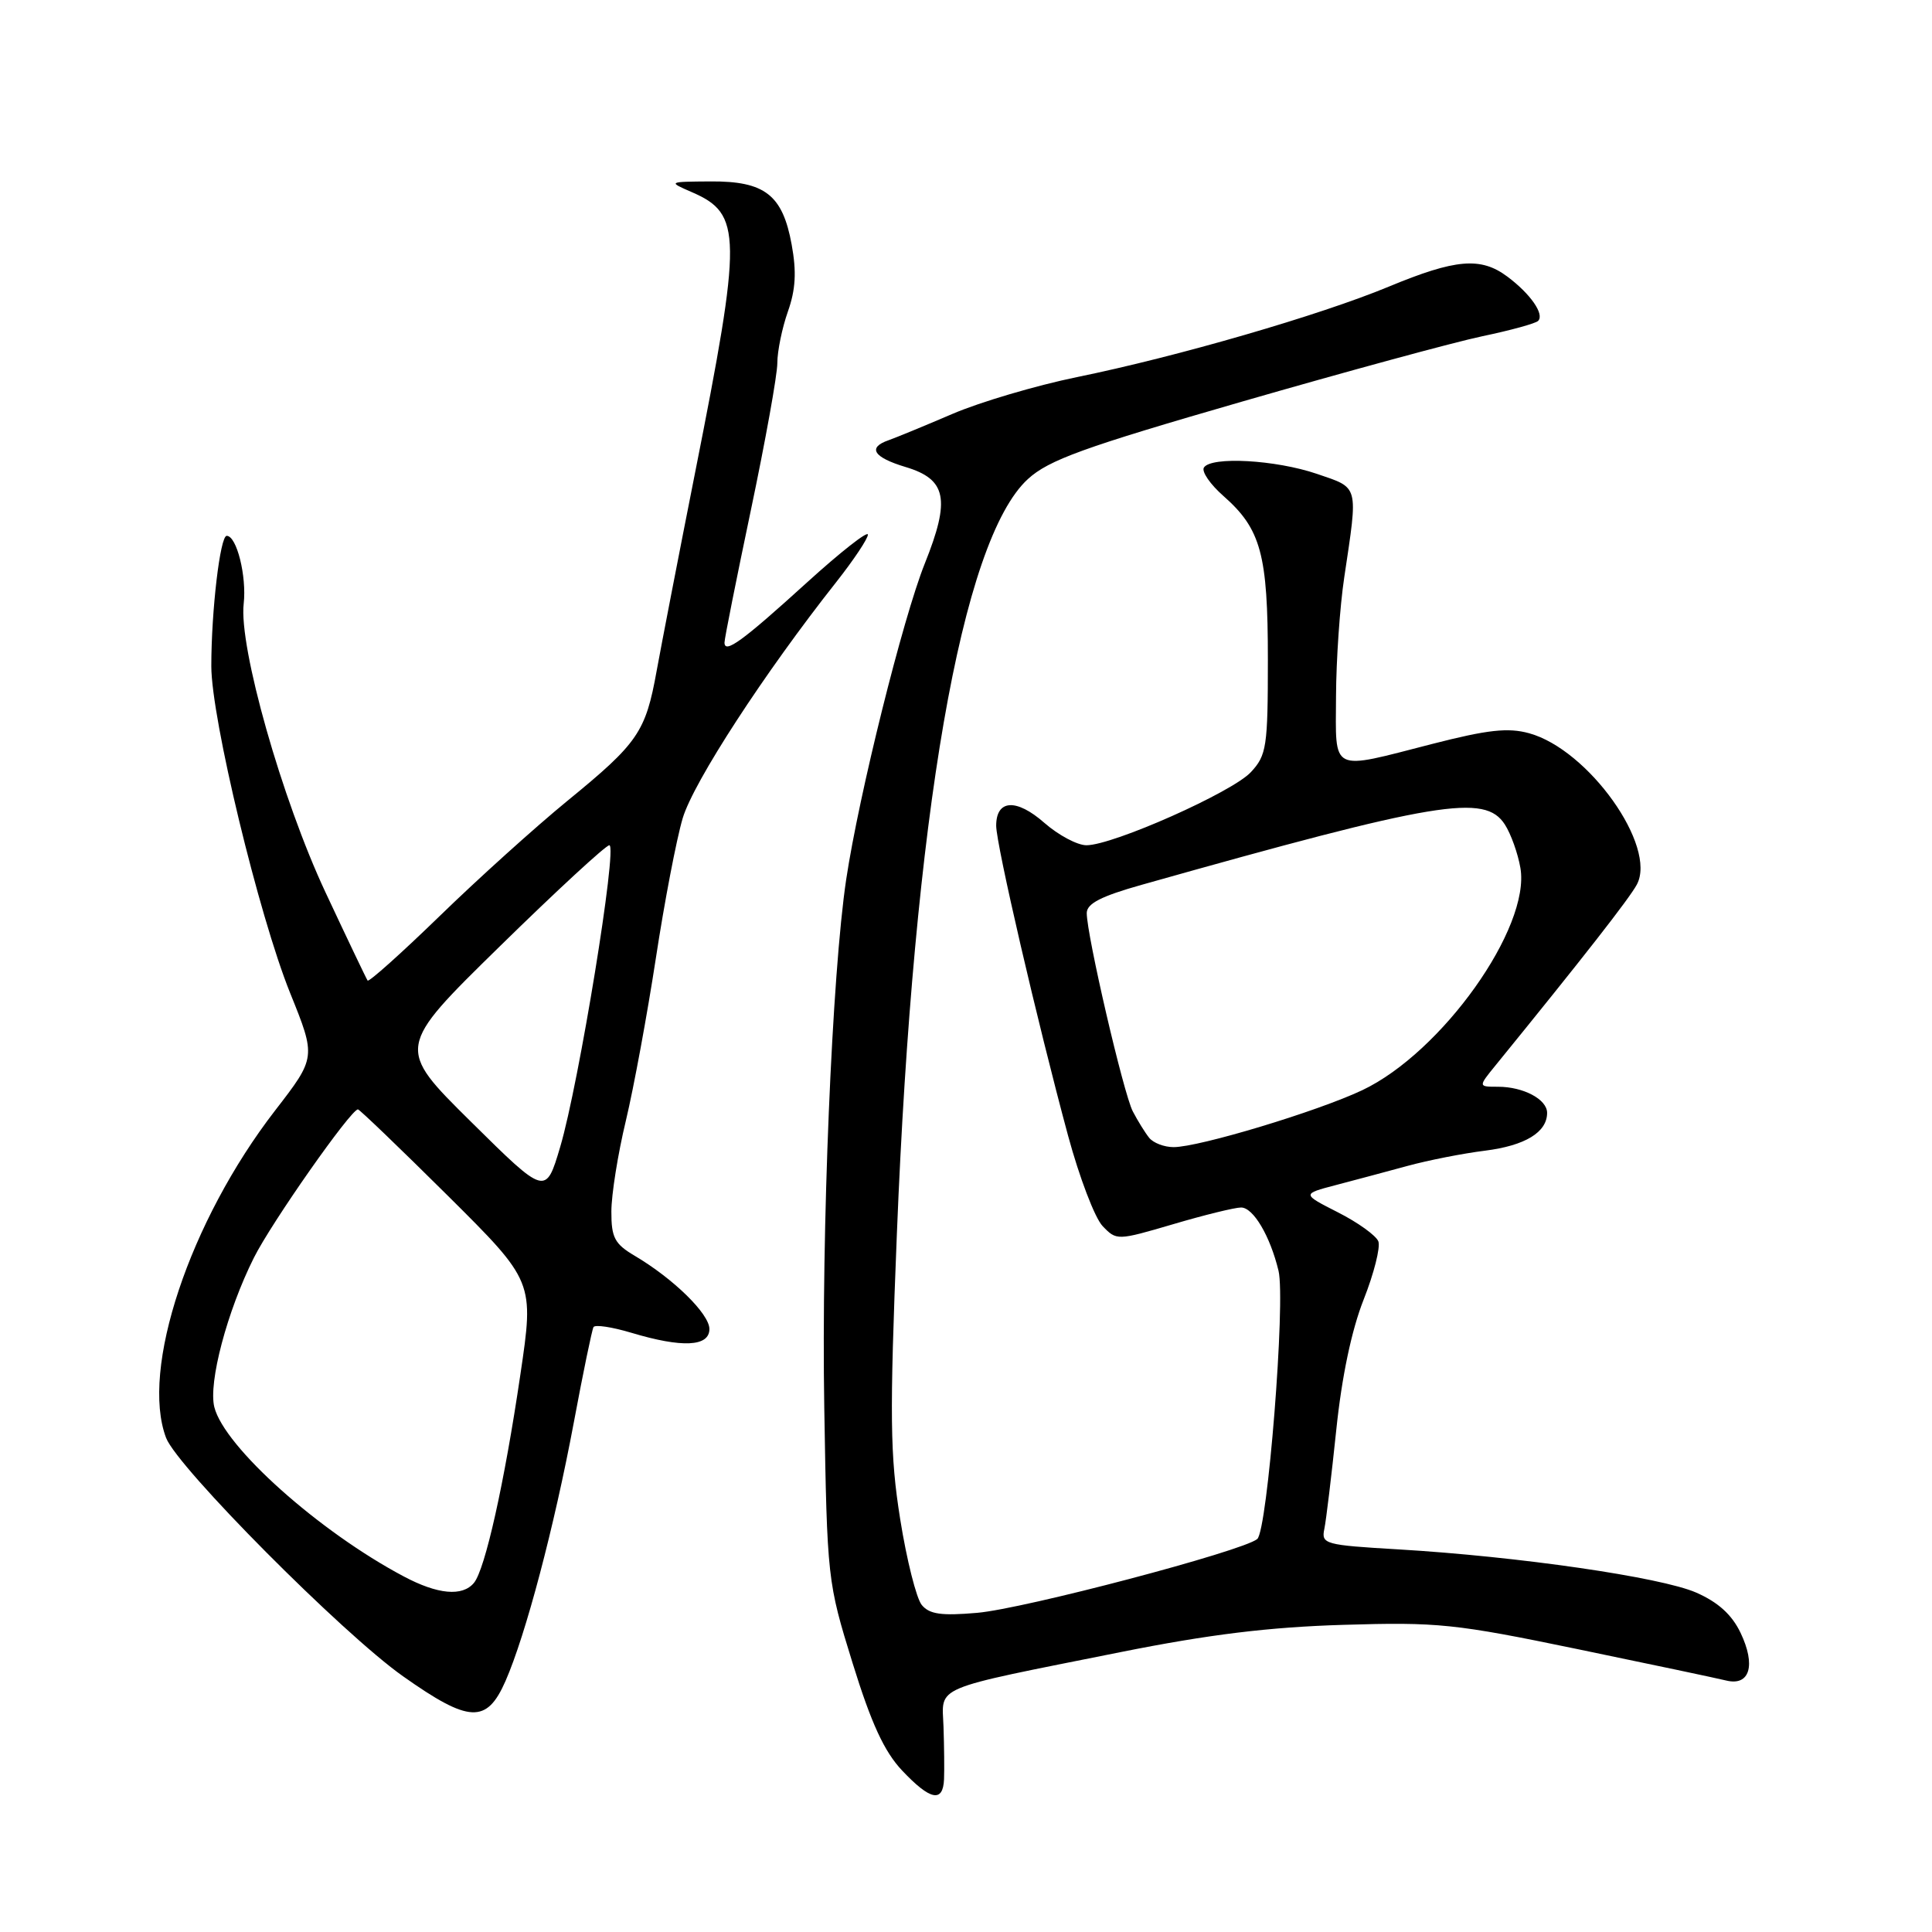 <?xml version="1.0" encoding="UTF-8" standalone="no"?>
<!DOCTYPE svg PUBLIC "-//W3C//DTD SVG 1.1//EN" "http://www.w3.org/Graphics/SVG/1.1/DTD/svg11.dtd" >
<svg xmlns="http://www.w3.org/2000/svg" xmlns:xlink="http://www.w3.org/1999/xlink" version="1.1" viewBox="0 0 256 256">
 <g >
 <path fill="currentColor"
d=" M 125.09 235.75 C 125.14 234.51 125.11 231.39 125.02 228.81 C 124.83 223.28 123.13 223.99 148.50 218.91 C 160.21 216.57 168.12 215.60 178.00 215.30 C 190.51 214.92 192.78 215.15 209.00 218.51 C 218.62 220.50 227.51 222.38 228.74 222.68 C 231.86 223.44 232.69 220.66 230.63 216.35 C 229.48 213.95 227.66 212.30 224.74 211.02 C 220.07 208.98 201.18 206.24 185.27 205.30 C 175.54 204.73 175.06 204.60 175.48 202.60 C 175.72 201.45 176.43 195.55 177.06 189.50 C 177.79 182.43 179.09 176.25 180.69 172.20 C 182.06 168.74 182.93 165.27 182.64 164.49 C 182.34 163.72 179.94 161.99 177.30 160.65 C 172.50 158.21 172.50 158.21 177.00 157.03 C 179.48 156.38 183.75 155.24 186.50 154.49 C 189.25 153.74 193.87 152.83 196.78 152.47 C 202.09 151.80 205.00 150.03 205.00 147.46 C 205.00 145.67 201.86 144.00 198.49 144.00 C 195.86 144.00 195.86 144.00 198.18 141.15 C 209.70 126.99 215.90 119.06 216.89 117.21 C 219.60 112.14 210.49 99.33 202.62 97.16 C 199.83 96.39 197.14 96.69 189.80 98.57 C 176.13 102.08 176.99 102.51 177.03 92.25 C 177.05 87.44 177.54 80.35 178.12 76.50 C 179.97 64.13 180.12 64.71 174.50 62.79 C 169.01 60.92 160.46 60.45 159.52 61.96 C 159.20 62.49 160.36 64.18 162.10 65.71 C 167.09 70.10 168.00 73.45 168.00 87.41 C 168.00 98.97 167.83 100.07 165.75 102.31 C 163.29 104.97 147.47 112.00 143.96 112.00 C 142.75 112.00 140.24 110.66 138.38 109.03 C 134.67 105.77 132.00 105.93 132.00 109.41 C 132.00 111.90 137.46 135.45 141.53 150.50 C 143.02 156.00 145.07 161.38 146.10 162.46 C 147.95 164.39 148.03 164.39 155.46 162.21 C 159.58 160.99 163.63 160.00 164.45 160.00 C 166.07 160.00 168.30 163.78 169.41 168.38 C 170.37 172.37 167.95 202.80 166.59 203.93 C 164.64 205.54 135.72 213.17 129.47 213.71 C 124.75 214.12 123.16 213.90 122.14 212.67 C 121.43 211.81 120.14 206.70 119.28 201.30 C 117.93 192.81 117.87 187.77 118.84 163.50 C 121.06 108.08 127.40 71.54 136.20 63.48 C 138.96 60.95 143.60 59.27 164.59 53.21 C 178.38 49.23 192.71 45.33 196.43 44.55 C 200.16 43.77 203.48 42.86 203.81 42.52 C 204.68 41.65 202.80 38.94 199.73 36.65 C 196.21 34.02 192.89 34.30 184.00 37.99 C 174.89 41.77 155.98 47.26 142.69 49.97 C 137.30 51.08 129.87 53.27 126.19 54.85 C 122.51 56.43 118.71 57.99 117.75 58.33 C 114.91 59.31 115.73 60.60 119.99 61.88 C 125.43 63.51 125.96 66.14 122.54 74.67 C 119.63 81.94 113.81 105.32 112.13 116.50 C 110.24 129.06 108.83 163.01 109.22 186.50 C 109.60 209.29 109.64 209.60 112.97 220.36 C 115.45 228.37 117.17 232.10 119.54 234.61 C 123.26 238.55 124.96 238.91 125.09 235.75 Z  M 66.98 222.75 C 69.66 216.64 73.43 202.36 76.03 188.50 C 77.26 181.90 78.44 176.21 78.64 175.85 C 78.83 175.49 81.09 175.83 83.66 176.60 C 90.39 178.62 94.00 178.45 94.00 176.10 C 94.00 174.10 89.25 169.44 84.09 166.39 C 81.45 164.83 81.00 163.99 81.01 160.53 C 81.01 158.32 81.87 152.90 82.93 148.50 C 83.98 144.10 85.76 134.43 86.90 127.00 C 88.03 119.58 89.63 111.22 90.46 108.42 C 91.89 103.62 101.29 89.17 110.83 77.10 C 113.12 74.19 115.00 71.38 115.00 70.84 C 115.00 70.30 111.37 73.15 106.94 77.17 C 98.36 84.97 96.00 86.68 96.00 85.14 C 96.00 84.61 97.58 76.71 99.50 67.57 C 101.42 58.43 103.00 49.67 103.00 48.11 C 103.00 46.54 103.63 43.47 104.40 41.28 C 105.43 38.37 105.56 36.01 104.90 32.41 C 103.70 25.82 101.35 23.99 94.14 24.04 C 88.50 24.08 88.50 24.08 91.67 25.46 C 98.33 28.35 98.36 31.09 92.11 62.59 C 89.94 73.54 87.65 85.38 87.01 88.89 C 85.55 97.01 84.55 98.46 75.19 106.11 C 70.96 109.57 63.34 116.44 58.26 121.38 C 53.18 126.31 48.88 130.16 48.71 129.93 C 48.54 129.69 46.03 124.43 43.13 118.24 C 37.35 105.90 31.63 85.72 32.29 80.00 C 32.70 76.36 31.37 71.00 30.04 71.00 C 29.17 71.00 28.00 80.91 28.00 88.27 C 28.00 95.18 34.29 121.27 38.44 131.57 C 41.89 140.11 41.89 140.11 36.45 147.15 C 25.11 161.83 18.57 181.48 22.01 190.53 C 23.50 194.43 45.38 216.46 53.41 222.12 C 62.17 228.31 64.49 228.42 66.98 222.75 Z  M 152.26 150.75 C 151.71 150.06 150.74 148.49 150.10 147.26 C 148.87 144.89 144.00 123.91 144.00 120.99 C 144.00 119.73 145.89 118.76 151.25 117.25 C 190.54 106.17 196.75 105.14 199.40 109.25 C 200.20 110.49 201.13 113.08 201.46 115.00 C 202.83 122.91 191.06 139.46 180.50 144.46 C 174.53 147.28 158.89 152.00 155.51 152.00 C 154.26 152.00 152.80 151.44 152.26 150.75 Z  M 53.49 208.88 C 42.26 202.93 29.72 191.71 28.40 186.45 C 27.59 183.22 30.09 173.75 33.64 166.66 C 35.97 162.00 46.49 147.00 47.43 147.00 C 47.64 147.00 52.98 152.13 59.30 158.40 C 70.78 169.81 70.78 169.81 68.95 182.15 C 66.83 196.55 64.28 207.95 62.80 209.74 C 61.27 211.58 58.00 211.28 53.49 208.88 Z  M 62.41 148.64 C 52.50 138.84 52.50 138.84 66.20 125.42 C 73.73 118.04 80.28 112.00 80.74 112.00 C 81.86 112.00 76.70 143.64 74.23 151.97 C 72.31 158.43 72.31 158.43 62.41 148.64 Z "/>
</g>
</svg>
